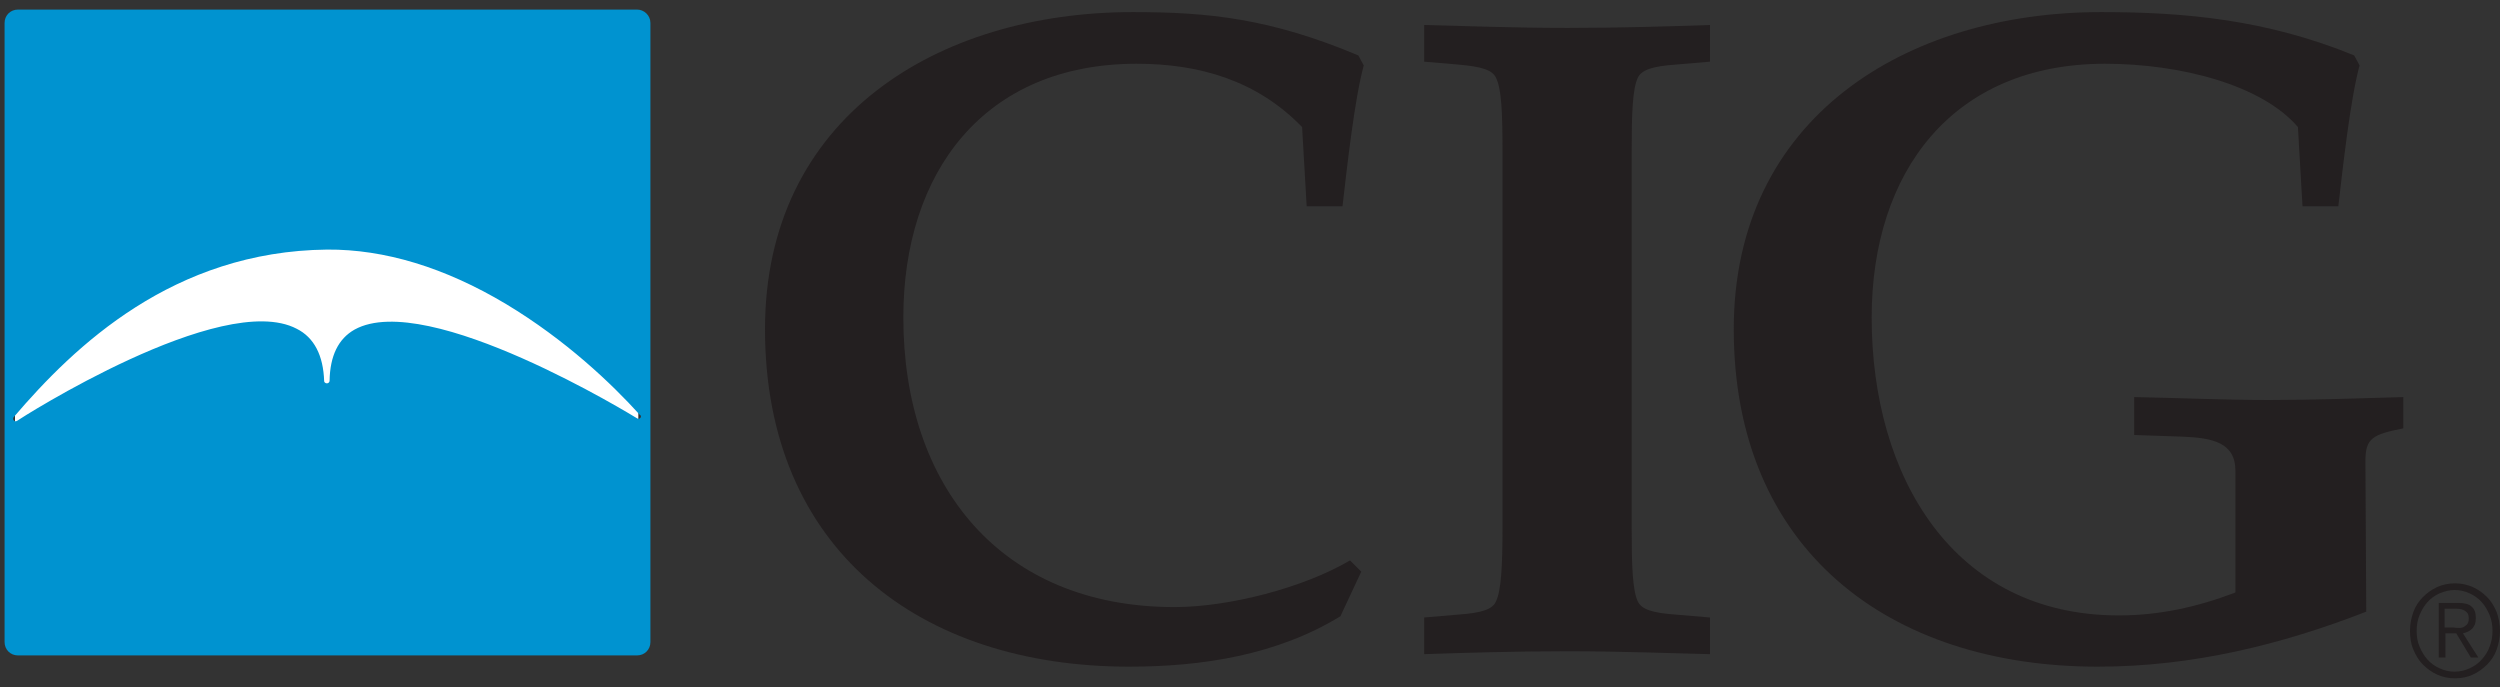 <svg enable-background="new 0 0 600 164.9" viewBox="0 0 600 164.9" xmlns="http://www.w3.org/2000/svg"><rect x="0" y="0" width="600" height="164.9" fill="#333333" stroke="none"/><path d="m3.6 7.9h149.6v146.7h-149.6z" fill="#fff"/><g fill="#231f20"><path d="m321.7 147.9c-15.2 9.3-33.1 12.1-50.7 12.1-50.3 0-87.4-28.2-87.4-81 0-50.7 41.3-76.1 88.3-76.1 18.1 0 32.9 1.5 54.1 10.4l1.3 2.4c-2.2 8-4 24.3-5.1 33.8h-8.6l-1.1-19c-10.8-11.2-24.7-15.2-39.7-15.2-36.6 0-56 26-56 60.9 0 40.4 23.4 69.5 65.1 69.5 13 0 30.9-4.6 42.1-11.2l2.7 2.7"/><path d="m391.6 126.5c0 9.3.2 15.2 1.5 17.9.9 1.8 3.3 2.7 9.1 3.1l8.2.7v8.8c-9-.2-21.2-.7-34.2-.7-13.2 0-25.4.4-34.4.7v-8.8l8.2-.7c5.7-.4 8.2-1.3 9-3.1 1.3-2.6 1.6-8.6 1.6-17.9v-90c0-9.3-.2-15.2-1.6-17.9-.9-1.8-3.3-2.6-9-3.1l-8.2-.7v-8.8c9 .2 21.2.7 34.4.7 13 0 25.2-.4 34.2-.7v8.8l-8.2.7c-5.7.4-8.2 1.3-9.1 3.1-1.3 2.7-1.5 8.6-1.5 17.9"/><path d="m567.9 146.8c-20.3 7.9-41.7 13.2-64.4 13.2-50.3 0-87.4-28.2-87.4-81 0-50.7 41.3-76.1 88.2-76.1 20.1 0 39.7 1.8 60.7 10.4l1.3 2.4c-2.2 8-4 24.3-5.1 33.8h-8.6l-1.1-19c-8.6-10.1-28.2-15.2-46.3-15.2-36.6 0-56 26-56 60.9 0 38.2 19.6 71.5 59.3 71.5 9.7 0 18.8-2 28-5.5v-29.2c0-6.8-5.5-7.9-12.6-8.2l-11.7-.4v-9.1c10.8.2 21.6.7 32.4.7s21.4-.4 32.2-.7v7.5c-7.5 1.5-9.1 2.4-9.1 7.9"/></g><path d="m152.9 2.3h-148.6c-1.8 0-3.2 1.4-3.2 3.2v148.6c0 1.8 1.4 3.2 3.2 3.2h148.6c1.8 0 3.2-1.4 3.2-3.2v-148.6c0-1.8-1.5-3.2-3.2-3.2m.8 98c-.2.2-.5.3-.8.1-.5-.3-50.3-31-67.8-21.3-3.9 2.2-5.9 6.3-6 12.3 0 .3-.3.6-.6.6-.1 0-.6 0-.7-.5-.2-6.2-2.4-10.5-6.6-12.6-18-9.4-66.6 21.7-67.1 22.1-.3.2-.6.1-.8-.1s-.2-.6 0-.8c14.6-17.1 38.3-39.8 75.2-40.2 13.8-.1 28.3 4.3 43 13.1 14.3 8.6 25.3 19.1 32 26.5.4.2.4.5.2.8" fill="#0093d0"/><path d="m593.5 140.9c1.3.6 2.4 1.4 3.4 2.4s1.7 2.2 2.3 3.6c.5 1.4.8 2.9.8 4.5s-.3 3.1-.8 4.5-1.3 2.6-2.3 3.6-2.1 1.8-3.4 2.4-2.7.9-4.3.9c-1.5 0-3-.3-4.3-.9s-2.4-1.4-3.4-2.4-1.7-2.2-2.3-3.6-.8-2.9-.8-4.5.3-3.1.8-4.5 1.3-2.6 2.3-3.6 2.1-1.8 3.4-2.4 2.8-.9 4.3-.9 2.9.3 4.3.9m-8 1.5c-1.1.5-2.1 1.2-2.9 2.1s-1.4 1.9-1.9 3.1-.7 2.5-.7 3.8c0 1.4.2 2.7.7 3.8.5 1.2 1.1 2.2 1.9 3.1s1.8 1.6 2.9 2.1 2.3.8 3.6.8 2.5-.3 3.6-.8 2.1-1.2 2.9-2.1 1.5-1.9 1.9-3.1c.5-1.2.7-2.5.7-3.8s-.2-2.6-.7-3.8-1.1-2.2-1.9-3.1-1.8-1.6-2.9-2.1-2.3-.8-3.6-.8c-1.2 0-2.4.3-3.6.8m-.2 15.5v-13.2h4.8c1.4 0 2.5.3 3.1.9.7.6 1 1.5 1 2.7 0 .6-.1 1.1-.2 1.5-.2.4-.4.8-.7 1.1s-.6.5-1 .7-.8.3-1.2.4l3.7 5.8h-1.8l-3.5-5.8h-2.6v5.8h-1.6zm4.9-7.2c.5 0 .9-.1 1.2-.3s.6-.4.8-.7.3-.7.3-1.3c0-.5-.1-.8-.2-1.1-.2-.3-.4-.5-.7-.7s-.6-.3-1-.4-.7-.1-1.1-.1h-2.8v4.5h2.1c.5.1 1 .1 1.4.1" fill="#231f20"/></svg>